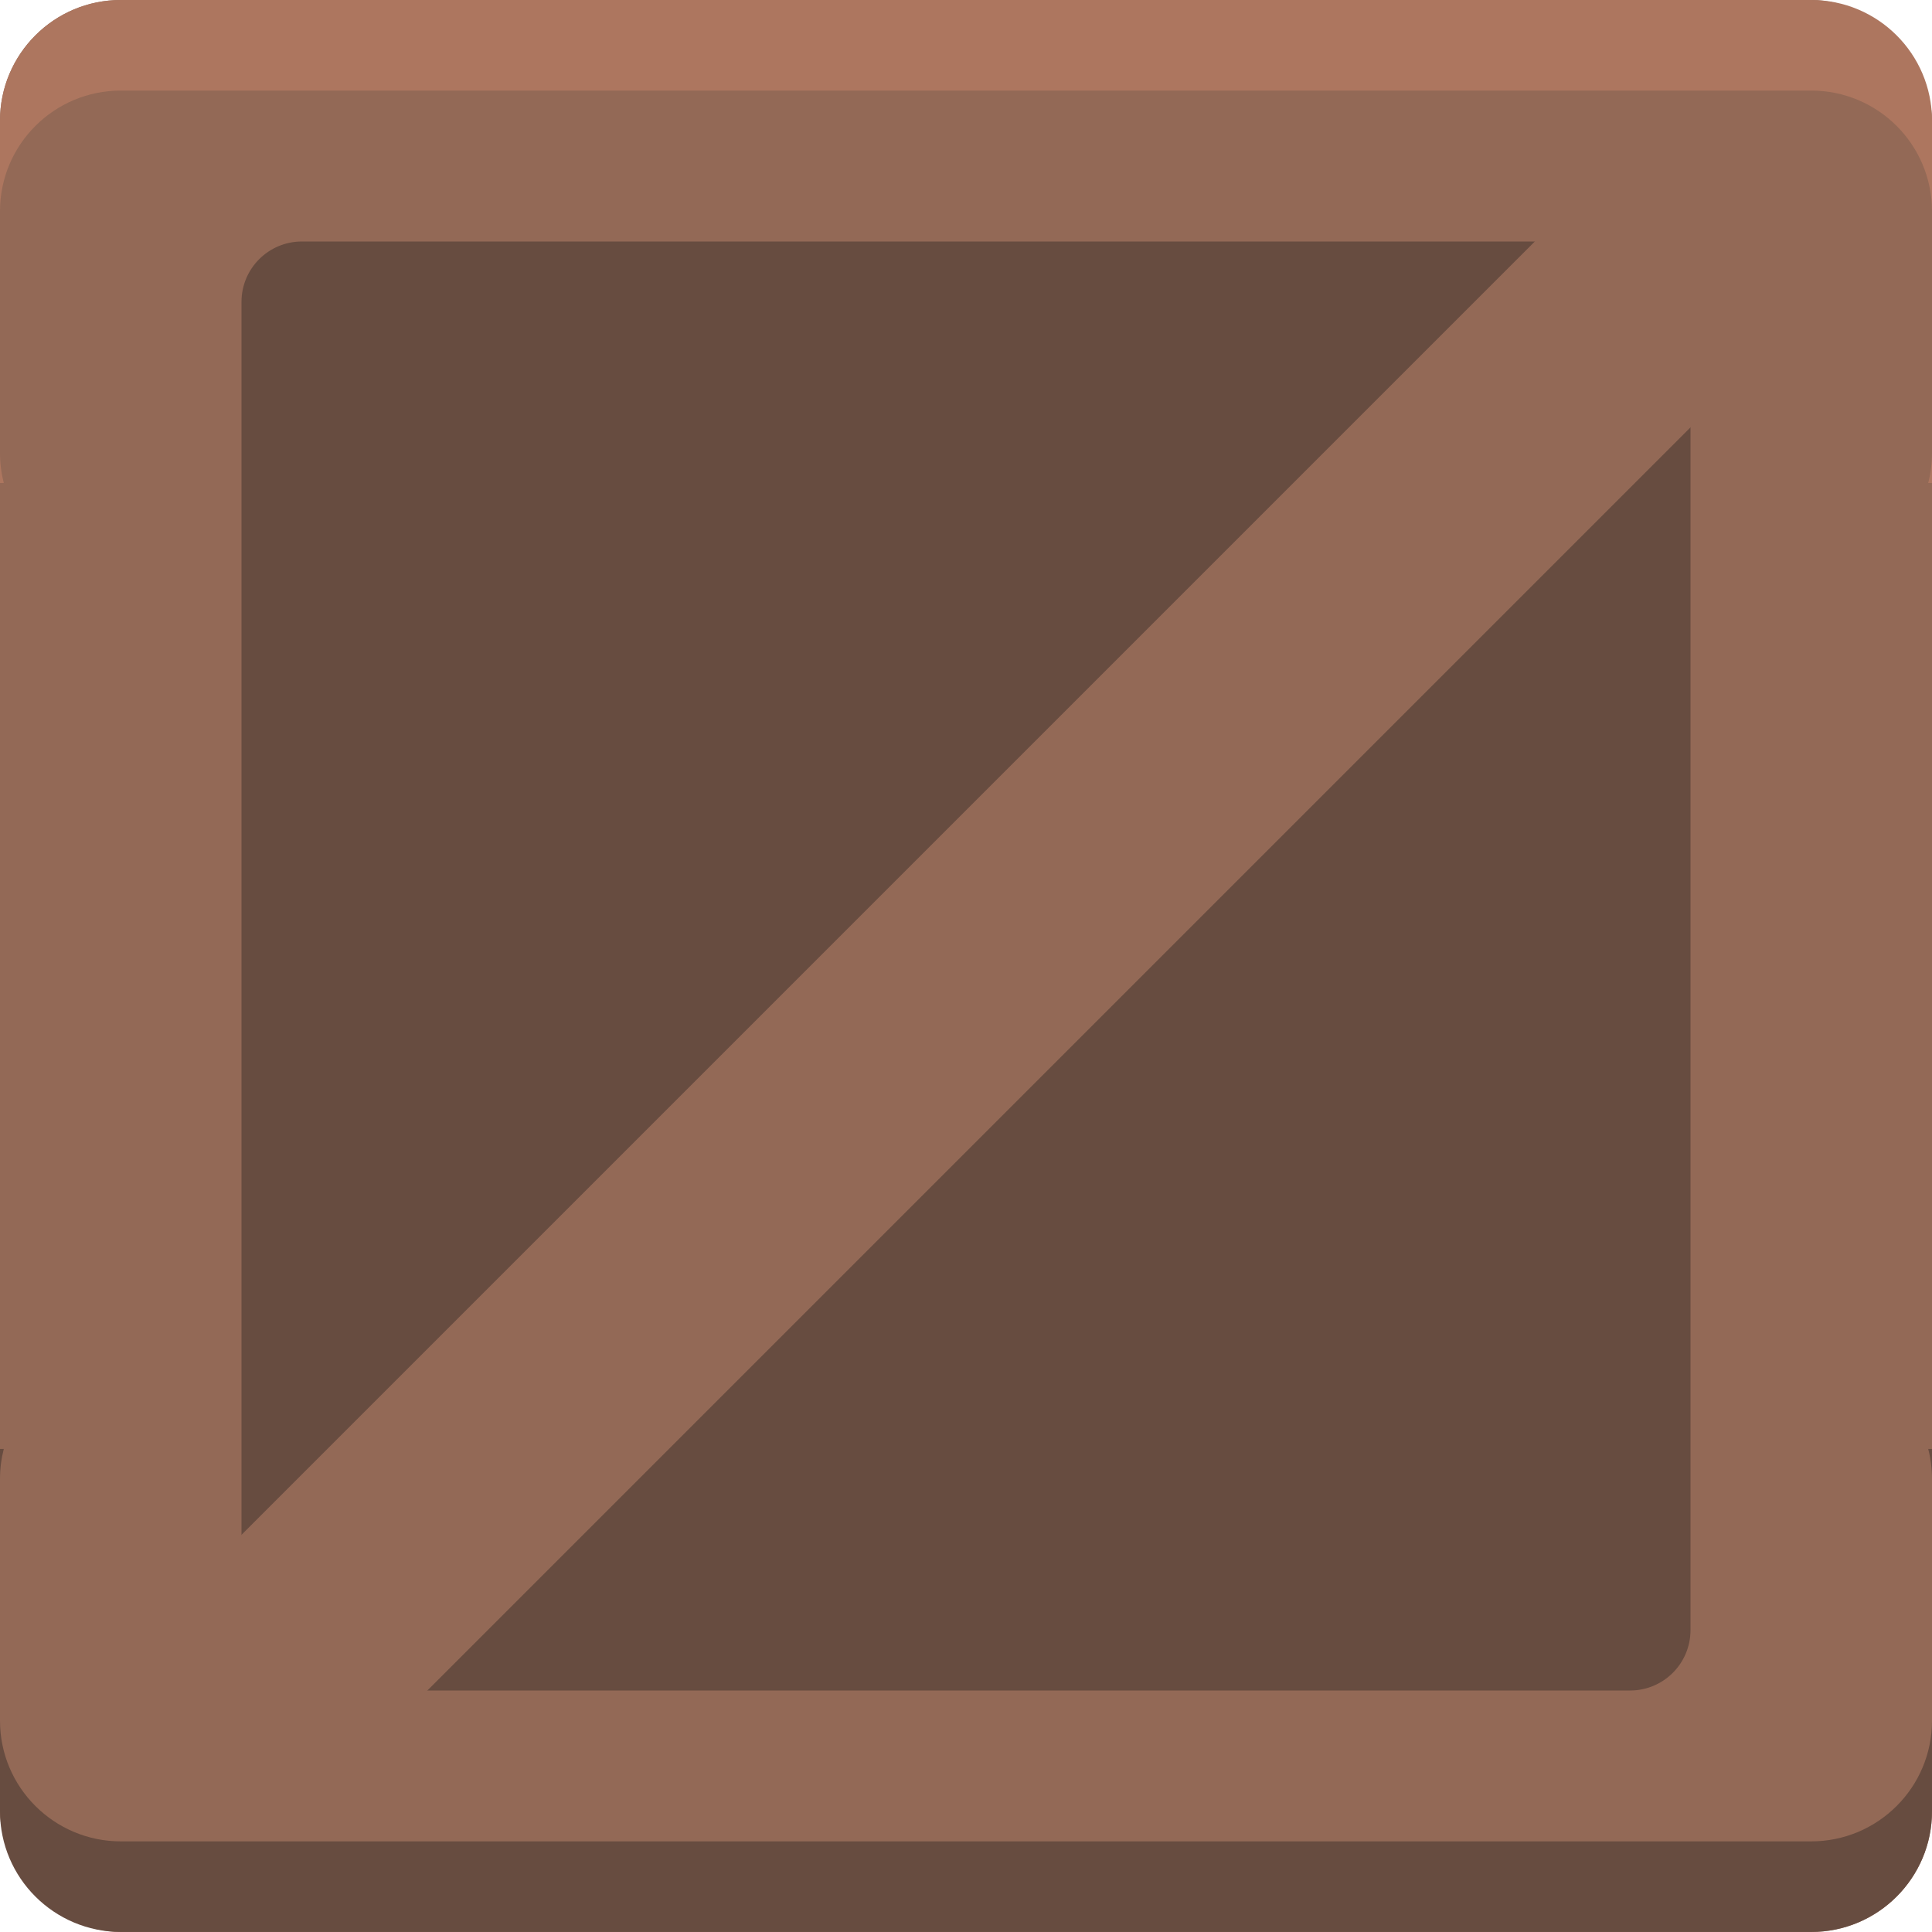 <?xml version="1.0" encoding="UTF-8" standalone="no"?>
<svg width="128px" height="128px" viewBox="0 0 128 128" version="1.1" xmlns="http://www.w3.org/2000/svg" xmlns:xlink="http://www.w3.org/1999/xlink" xmlns:sketch="http://www.bohemiancoding.com/sketch/ns">
    <!-- Generator: Sketch 3.3.3 (12081) - http://www.bohemiancoding.com/sketch -->
    <title></title>
    <desc>Created with Sketch.</desc>
    <defs></defs>
    <g id="Tileset" stroke="none" stroke-width="1" fill="none" fill-rule="evenodd" sketch:type="MSPage">
        <g id="objects" sketch:type="MSArtboardGroup" transform="translate(-128, -640)">
            <g id="Object-Box-A-02" sketch:type="MSLayerGroup" transform="translate(128, 640)">
                <rect id="Rectangle-3298" sketch:type="MSShapeGroup" x="0" y="0" width="128" height="128"></rect>
                <rect id="Rectangle-3009" fill="#936956" sketch:type="MSShapeGroup" x="0" y="0" width="128" height="128" rx="8"></rect>
                <rect id="Rectangle-3009-Copy" fill="#674C40" sketch:type="MSShapeGroup" x="16" y="16" width="96" height="96" rx="4"></rect>
                <rect id="Rectangle-3011" fill="#936956" sketch:type="MSShapeGroup" transform="translate(63, 66) scale(-1, 1) rotate(-45) translate(-63, -66) " x="55" y="-11" width="16" height="154"></rect>
                <path d="M127.749,127.996 L128,127.996 L128,103.989 C128,99.574 124.415,95.996 119.993,95.996 L8.007,95.996 C3.591,95.996 0,99.575 0,103.989 L0,127.996 L0.251,127.996 C0.087,127.359 0,126.692 0,126.004 L0,109.989 C0,105.575 3.591,101.996 8.007,101.996 L119.993,101.996 C124.415,101.996 128,105.574 128,109.989 L128,126.004 C128,126.692 127.913,127.359 127.749,127.996 Z" id="Rectangle-3009-Copy-6" fill="#674C40" sketch:type="MSShapeGroup" transform="translate(64, 111.996) scale(1, -1) translate(-64, -111.996) "></path>
                <path d="M127.749,32 L128,32 L128,7.992 C128,3.578 124.415,0 119.993,0 L8.007,0 C3.591,0 0,3.578 0,7.992 L0,32 L0.251,32 C0.087,31.363 0,30.696 0,30.008 L0,13.992 C0,9.578 3.591,6 8.007,6 L119.993,6 C124.415,6 128,9.578 128,13.992 L128,30.008 C128,30.695 127.913,31.363 127.749,32 Z" id="Rectangle-3009-Copy-4" fill="#AD765F" sketch:type="MSShapeGroup"></path>
            </g>
        </g>
    </g>
</svg>